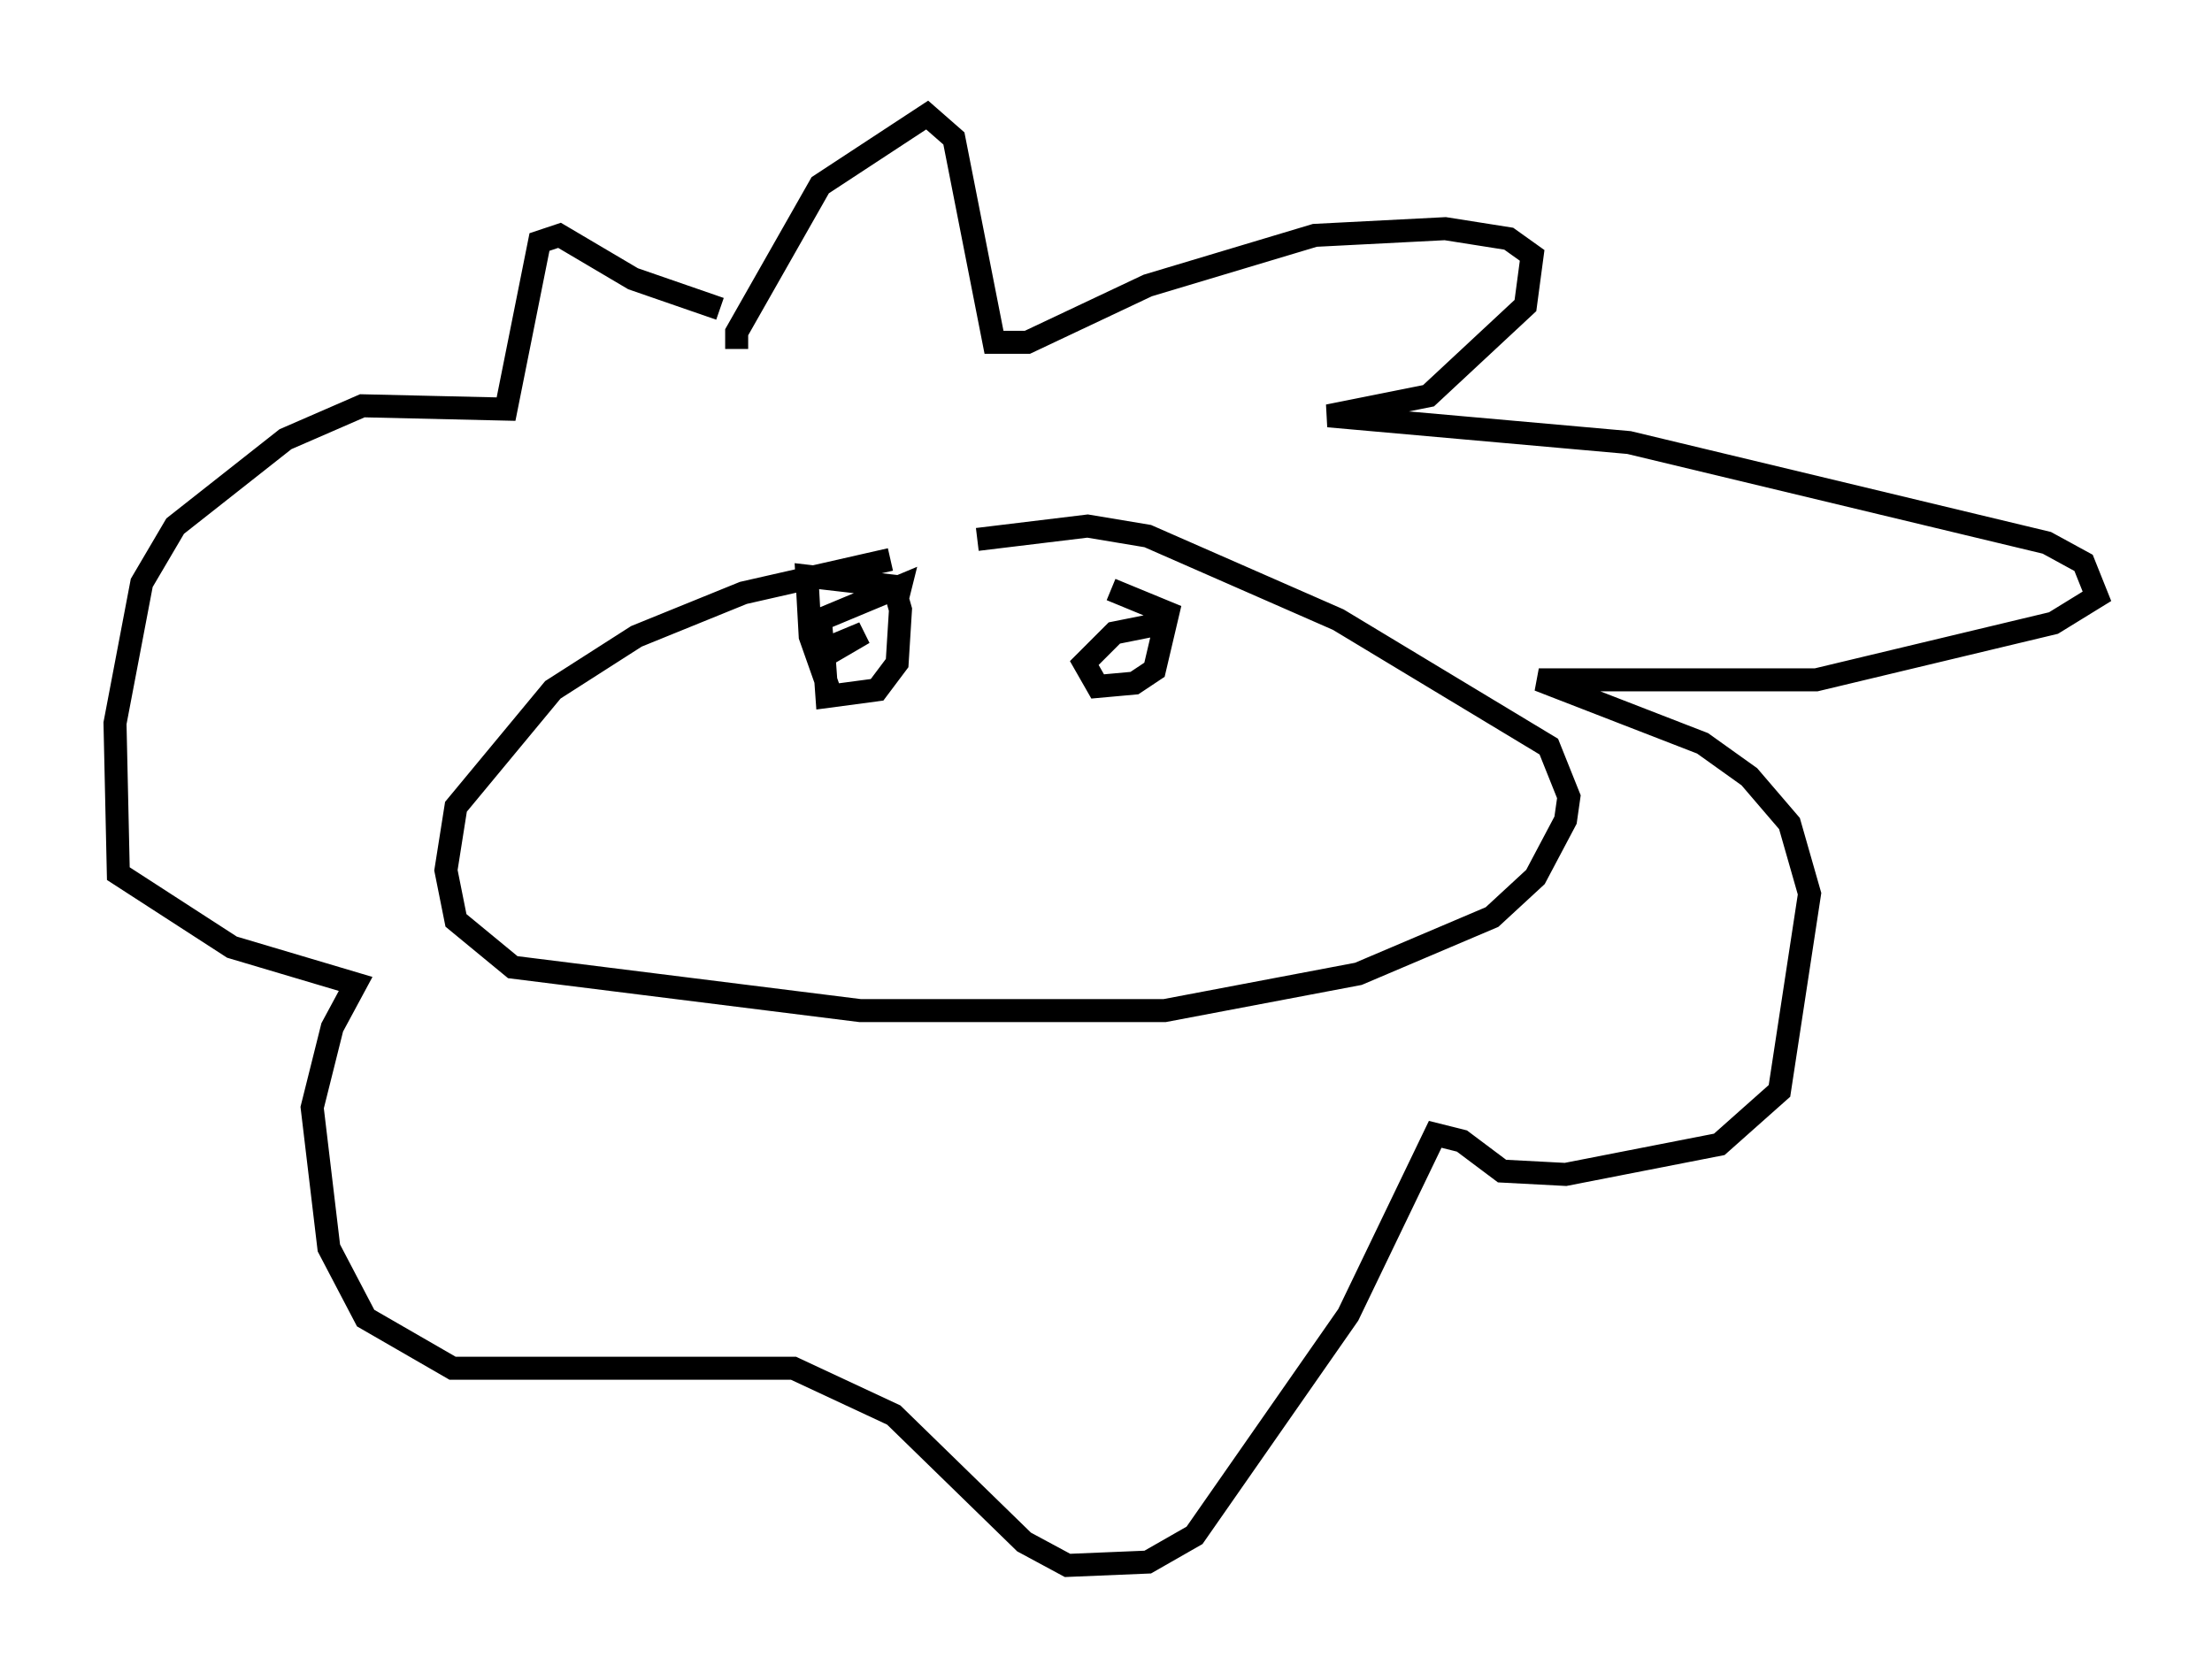 <?xml version="1.0" encoding="utf-8" ?>
<svg baseProfile="full" height="73.039" version="1.1" width="96.134" xmlns="http://www.w3.org/2000/svg" xmlns:ev="http://www.w3.org/2001/xml-events" xmlns:xlink="http://www.w3.org/1999/xlink"><defs /><rect fill="white" height="73.039" width="96.134" x="0" y="0" /><path d="M46.542, 24.609 m-7.844, -0.291 l-6.391, 1.453 -4.648, 1.888 l-3.631, 2.324 -4.212, 5.084 l-0.436, 2.76 0.436, 2.179 l2.469, 2.034 15.106, 1.888 l13.218, 0.0 8.425, -1.598 l5.81, -2.469 1.888, -1.743 l1.307, -2.469 0.145, -1.017 l-0.872, -2.179 -9.151, -5.52 l-8.279, -3.631 -2.615, -0.436 l-4.793, 0.581 m-10.458, -8.279 l0.0, -0.726 3.631, -6.391 l4.648, -3.05 1.162, 1.017 l1.743, 8.86 1.453, 0.0 l5.229, -2.469 7.263, -2.179 l5.665, -0.291 2.76, 0.436 l1.017, 0.726 -0.291, 2.179 l-4.212, 3.922 -4.358, 0.872 l13.073, 1.162 18.156, 4.358 l1.598, 0.872 0.581, 1.453 l-1.888, 1.162 -10.313, 2.469 l-12.056, 0.0 7.117, 2.76 l2.034, 1.453 1.743, 2.034 l0.872, 3.05 -1.307, 8.57 l-2.615, 2.324 -6.682, 1.307 l-2.76, -0.145 -1.743, -1.307 l-1.162, -0.291 -3.777, 7.844 l-6.682, 9.587 -2.034, 1.162 l-3.486, 0.145 -1.888, -1.017 l-5.665, -5.52 -4.358, -2.034 l-14.816, 0.0 -3.777, -2.179 l-1.598, -3.05 -0.726, -6.101 l0.872, -3.486 1.017, -1.888 l-5.374, -1.598 -4.939, -3.196 l-0.145, -6.536 1.162, -6.101 l1.453, -2.469 4.793, -3.777 l3.341, -1.453 6.246, 0.145 l1.453, -7.263 0.872, -0.291 l3.196, 1.888 3.777, 1.307 m4.793, 16.704 l-0.872, -2.469 -0.145, -2.615 l3.777, 0.436 0.291, 1.017 l-0.145, 2.324 -0.872, 1.162 l-2.179, 0.291 -0.145, -2.034 l1.743, -0.726 -1.743, 1.017 l-0.145, -1.598 3.486, -1.453 l-0.145, 0.581 m9.296, -0.436 l2.469, 1.017 -0.581, 2.469 l-0.872, 0.581 -1.598, 0.145 l-0.581, -1.017 1.307, -1.307 l2.179, -0.436 " fill="none" stroke="black" stroke-width="1" /></svg>